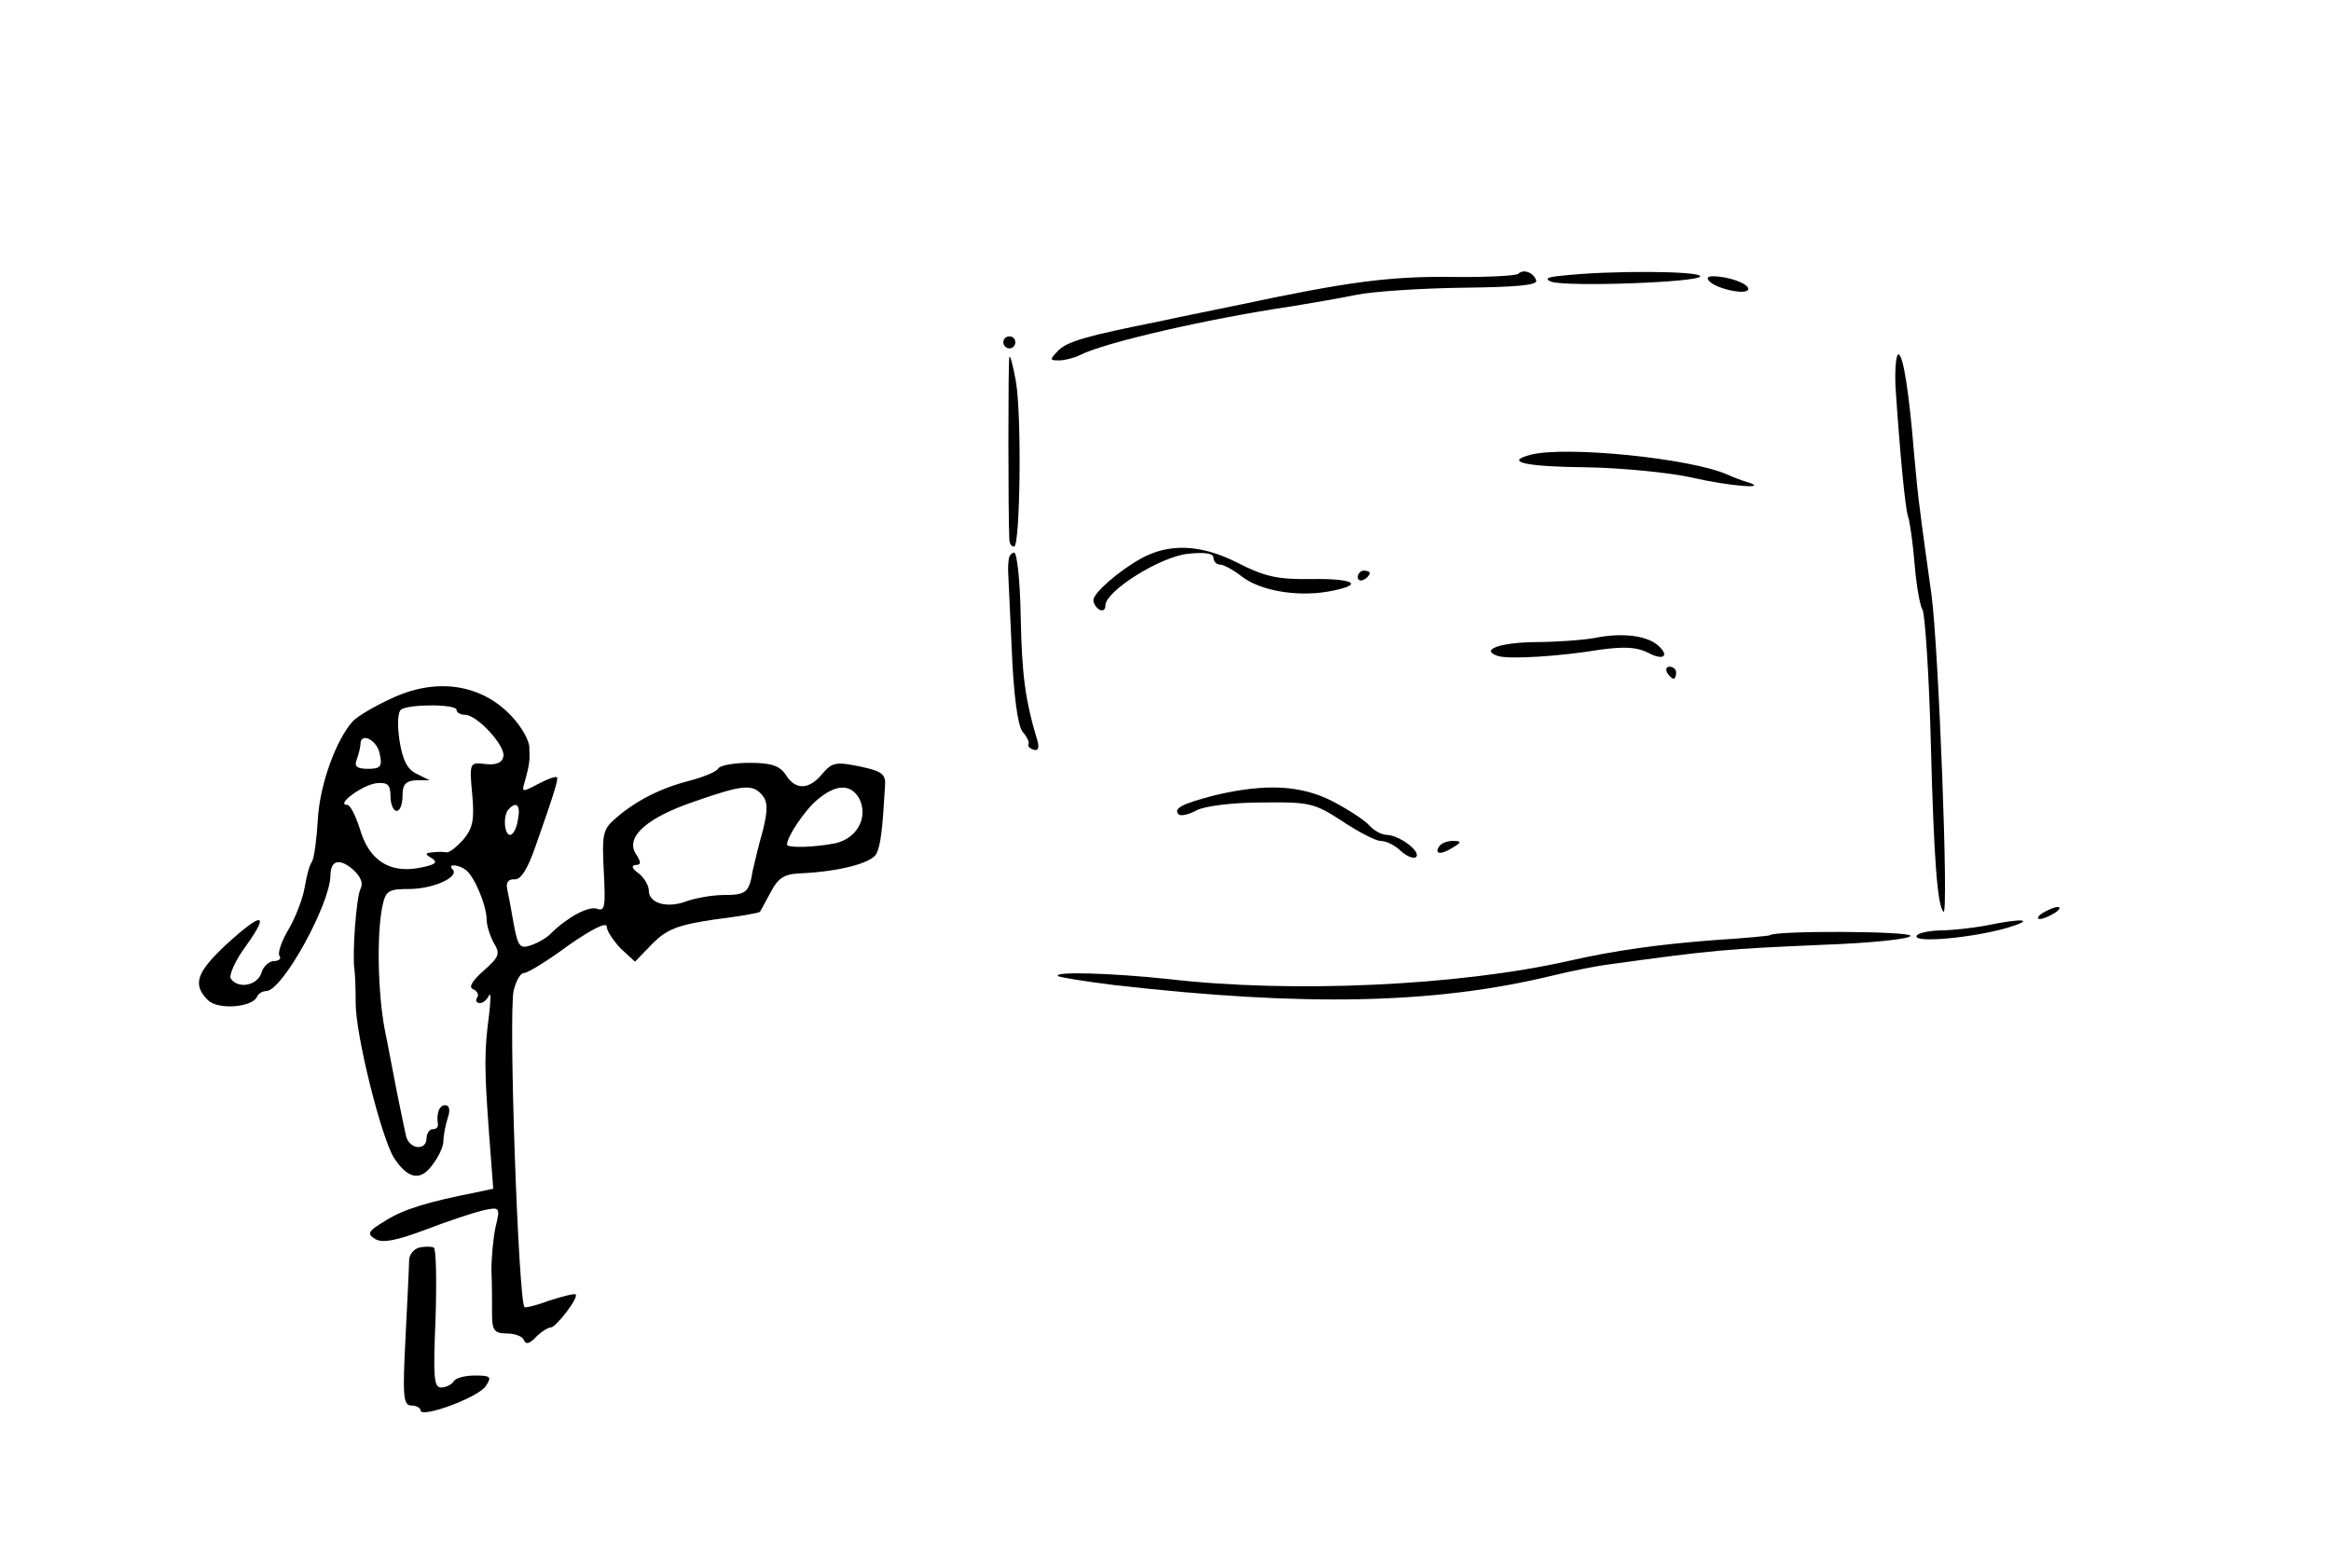<?xml version="1.0" standalone="no"?>
<!DOCTYPE svg PUBLIC "-//W3C//DTD SVG 20010904//EN"
 "http://www.w3.org/TR/2001/REC-SVG-20010904/DTD/svg10.dtd">
<svg version="1.0" xmlns="http://www.w3.org/2000/svg"
 width="388pt" height="261pt" viewBox="0 0 388 261"
 preserveAspectRatio="xMidYMid meet">
<g transform="translate(0,261) scale(0.1,-0.1)"
fill="#000000" stroke="none">
<path d="M2527 2154 c-3 -3 -55 -6 -114 -5 -102 1 -174 -9 -348 -46 -38 -8
-99 -20 -135 -28 -120 -24 -153 -33 -169 -49 -14 -15 -14 -16 2 -16 9 0 25 4
35 9 41 21 216 61 352 81 30 5 78 13 107 19 29 6 109 11 178 12 86 1 125 4
122 12 -4 13 -21 20 -30 11z"/>
<path d="M2600 2151 c-24 -2 -30 -5 -18 -10 26 -9 248 -1 248 9 0 9 -151 10
-230 1z"/>
<path d="M2846 2141 c14 -13 64 -23 64 -12 0 9 -33 21 -59 21 -9 0 -11 -3 -5
-9z"/>
<path d="M1670 2040 c0 -5 5 -10 10 -10 6 0 10 5 10 10 0 6 -4 10 -10 10 -5 0
-10 -4 -10 -10z"/>
<path d="M1680 2015 c-2 -8 -2 -259 0 -302 0 -7 3 -13 8 -13 10 0 13 216 3
275 -5 28 -10 46 -11 40z"/>
<path d="M3155 1968 c7 -107 16 -203 21 -218 3 -8 8 -44 11 -80 3 -36 9 -69
13 -75 4 -5 11 -107 14 -225 5 -193 11 -268 21 -278 9 -9 -8 438 -20 528 -8
58 -17 121 -19 140 -3 19 -7 62 -10 95 -8 99 -18 165 -26 165 -4 0 -6 -24 -5
-52z"/>
<path d="M2548 1853 c-46 -12 -8 -20 93 -21 60 -1 139 -9 175 -17 60 -14 130
-20 94 -8 -8 2 -24 8 -35 13 -61 27 -268 48 -327 33z"/>
<path d="M1899 1680 c-36 -20 -79 -57 -79 -69 0 -6 5 -13 10 -16 6 -3 10 0 10
7 0 24 91 81 137 86 28 3 43 1 43 -7 0 -6 5 -11 11 -11 6 0 22 -9 35 -19 30
-24 91 -35 144 -26 62 11 47 22 -27 21 -56 -1 -78 4 -123 27 -61 31 -114 33
-161 7z"/>
<path d="M1679 1678 c-1 -7 -1 -15 -1 -18 0 -3 3 -61 6 -129 3 -77 10 -129 18
-139 7 -8 12 -18 10 -21 -2 -3 2 -7 8 -9 8 -3 10 3 7 14 -21 70 -26 111 -28
207 -1 59 -6 107 -11 107 -4 0 -9 -6 -9 -12z"/>
<path d="M2260 1649 c0 -5 5 -7 10 -4 6 3 10 8 10 11 0 2 -4 4 -10 4 -5 0 -10
-5 -10 -11z"/>
<path d="M2655 1548 c-22 -4 -68 -7 -102 -7 -57 -1 -90 -13 -60 -23 17 -6 101
-1 168 10 43 6 63 5 83 -5 26 -14 36 -4 14 14 -19 15 -59 20 -103 11z"/>
<path d="M2775 1490 c3 -5 8 -10 11 -10 2 0 4 5 4 10 0 6 -5 10 -11 10 -5 0
-7 -4 -4 -10z"/>
<path d="M649 1446 c-26 -12 -53 -28 -61 -36 -28 -30 -56 -106 -59 -165 -2
-33 -6 -64 -10 -70 -4 -5 -9 -25 -12 -43 -3 -18 -15 -49 -26 -68 -12 -20 -19
-40 -16 -45 4 -5 -1 -9 -9 -9 -8 0 -18 -9 -21 -20 -7 -21 -39 -27 -51 -9 -3 6
8 31 26 55 40 56 26 56 -34 1 -49 -46 -56 -66 -30 -92 17 -17 75 -12 82 6 2 5
9 9 15 9 27 0 106 144 107 192 0 26 15 30 38 10 13 -12 17 -23 12 -32 -7 -14
-14 -109 -10 -135 1 -5 2 -30 2 -55 0 -54 43 -225 64 -258 23 -35 44 -39 64
-11 10 13 18 30 18 39 0 8 3 25 7 38 5 14 3 22 -4 22 -10 0 -15 -14 -12 -32 0
-5 -3 -8 -9 -8 -5 0 -10 -7 -10 -15 0 -21 -28 -19 -34 3 -2 9 -9 42 -15 72 -6
30 -15 79 -21 108 -11 60 -13 154 -4 201 6 29 10 31 48 31 40 1 82 21 69 33
-9 9 10 8 22 -1 14 -10 35 -59 35 -83 0 -10 6 -28 12 -39 11 -18 9 -23 -17
-46 -19 -17 -26 -28 -17 -31 6 -3 10 -9 6 -14 -3 -5 -1 -9 5 -9 5 0 12 6 15
13 3 6 3 -8 0 -33 -8 -60 -8 -88 0 -197 l7 -92 -28 -6 c-81 -16 -121 -28 -151
-47 -30 -18 -32 -22 -17 -31 12 -7 36 -2 84 16 36 14 79 28 95 32 28 6 29 5
21 -27 -4 -18 -7 -51 -7 -73 1 -22 1 -55 1 -73 0 -27 4 -32 25 -32 13 0 26 -5
28 -11 3 -8 10 -6 20 5 9 9 20 16 25 16 9 1 47 50 41 55 -1 2 -21 -3 -43 -10
-21 -8 -41 -13 -42 -11 -10 10 -27 487 -18 527 4 16 11 29 17 29 6 0 39 20 74
46 39 27 64 40 64 31 0 -7 11 -23 23 -36 l24 -22 29 30 c24 24 42 31 102 40
41 5 75 11 77 13 1 2 9 16 18 33 12 23 22 30 49 31 65 3 119 17 127 33 7 15
10 41 14 111 2 21 -4 26 -42 34 -39 8 -46 7 -62 -12 -22 -27 -45 -28 -61 -2
-10 15 -24 20 -60 20 -26 0 -50 -4 -53 -10 -3 -5 -25 -14 -48 -20 -47 -12 -89
-33 -123 -63 -21 -18 -22 -27 -19 -88 3 -57 2 -67 -11 -62 -14 5 -48 -13 -76
-40 -7 -8 -23 -17 -35 -21 -18 -6 -21 -1 -28 36 -4 24 -9 50 -11 59 -2 10 3
16 12 15 11 -1 22 17 35 54 31 88 39 114 36 116 -2 2 -16 -3 -31 -11 -26 -14
-28 -14 -23 2 9 32 9 38 8 59 0 11 -13 34 -28 50 -51 56 -128 67 -204 30z
m111 -18 c0 -4 6 -8 14 -8 20 0 67 -51 64 -69 -2 -11 -12 -15 -30 -13 -26 3
-27 3 -22 -50 4 -43 1 -57 -15 -76 -11 -12 -23 -22 -28 -21 -4 1 -15 1 -23 0
-13 -1 -13 -3 -1 -10 11 -7 5 -11 -22 -16 -49 -9 -83 13 -98 65 -7 22 -16 40
-21 40 -20 0 25 33 48 36 19 2 24 -2 24 -22 0 -13 5 -24 10 -24 6 0 10 11 10
25 0 19 5 25 23 26 l22 0 -22 11 c-15 7 -23 23 -28 55 -4 27 -3 48 3 52 15 9
92 9 92 -1z m-128 -73 c5 -21 1 -25 -19 -25 -19 0 -24 4 -19 16 3 9 6 20 6 25
0 21 28 7 32 -16z m637 -69 c9 -11 9 -25 1 -58 -7 -24 -14 -54 -17 -67 -6 -37
-11 -41 -48 -41 -19 0 -46 -5 -61 -10 -33 -13 -64 -4 -64 17 0 9 -8 22 -17 29
-11 8 -13 13 -5 14 9 0 10 4 0 19 -17 28 19 60 99 87 80 28 96 29 112 10z
m161 -5 c16 -31 -3 -67 -40 -75 -36 -7 -80 -8 -80 -2 0 13 30 58 51 75 31 26
55 26 69 2z m-568 -36 c-2 -14 -8 -25 -13 -25 -10 0 -12 34 -2 43 13 14 20 6
15 -18z"/>
<path d="M2022 1286 c-54 -14 -70 -22 -60 -32 4 -3 17 0 30 7 13 7 60 13 108
13 80 1 88 -1 134 -31 27 -18 56 -33 64 -33 9 0 24 -7 34 -17 10 -9 21 -13 25
-10 9 9 -27 36 -48 37 -9 0 -22 7 -30 16 -7 8 -34 26 -61 40 -53 27 -111 30
-196 10z"/>
<path d="M2395 1200 c-8 -13 5 -13 25 0 13 8 13 10 -2 10 -9 0 -20 -4 -23 -10z"/>
<path d="M3400 1090 c-8 -5 -10 -10 -5 -10 6 0 17 5 25 10 8 5 11 10 5 10 -5
0 -17 -5 -25 -10z"/>
<path d="M3305 1069 c-22 -4 -57 -8 -77 -8 -21 -1 -38 -5 -38 -10 0 -11 94 -2
150 14 50 15 28 17 -35 4z"/>
<path d="M2946 1053 c-1 -1 -42 -5 -91 -8 -92 -7 -166 -17 -245 -35 -182 -41
-459 -54 -665 -30 -93 10 -192 13 -184 5 3 -2 45 -9 94 -15 315 -36 533 -32
730 16 33 8 74 16 90 18 181 25 199 26 358 33 84 3 147 10 147 15 0 8 -226 9
-234 1z"/>
<path d="M698 533 c-9 -2 -17 -12 -17 -21 0 -9 -3 -68 -6 -129 -5 -97 -4 -113
10 -113 8 0 15 -4 15 -8 0 -14 98 22 109 41 10 15 7 17 -18 17 -17 0 -33 -4
-36 -10 -3 -5 -13 -10 -21 -10 -12 0 -13 19 -9 115 2 63 1 116 -3 118 -4 2
-15 2 -24 0z"/>
</g>
</svg>
